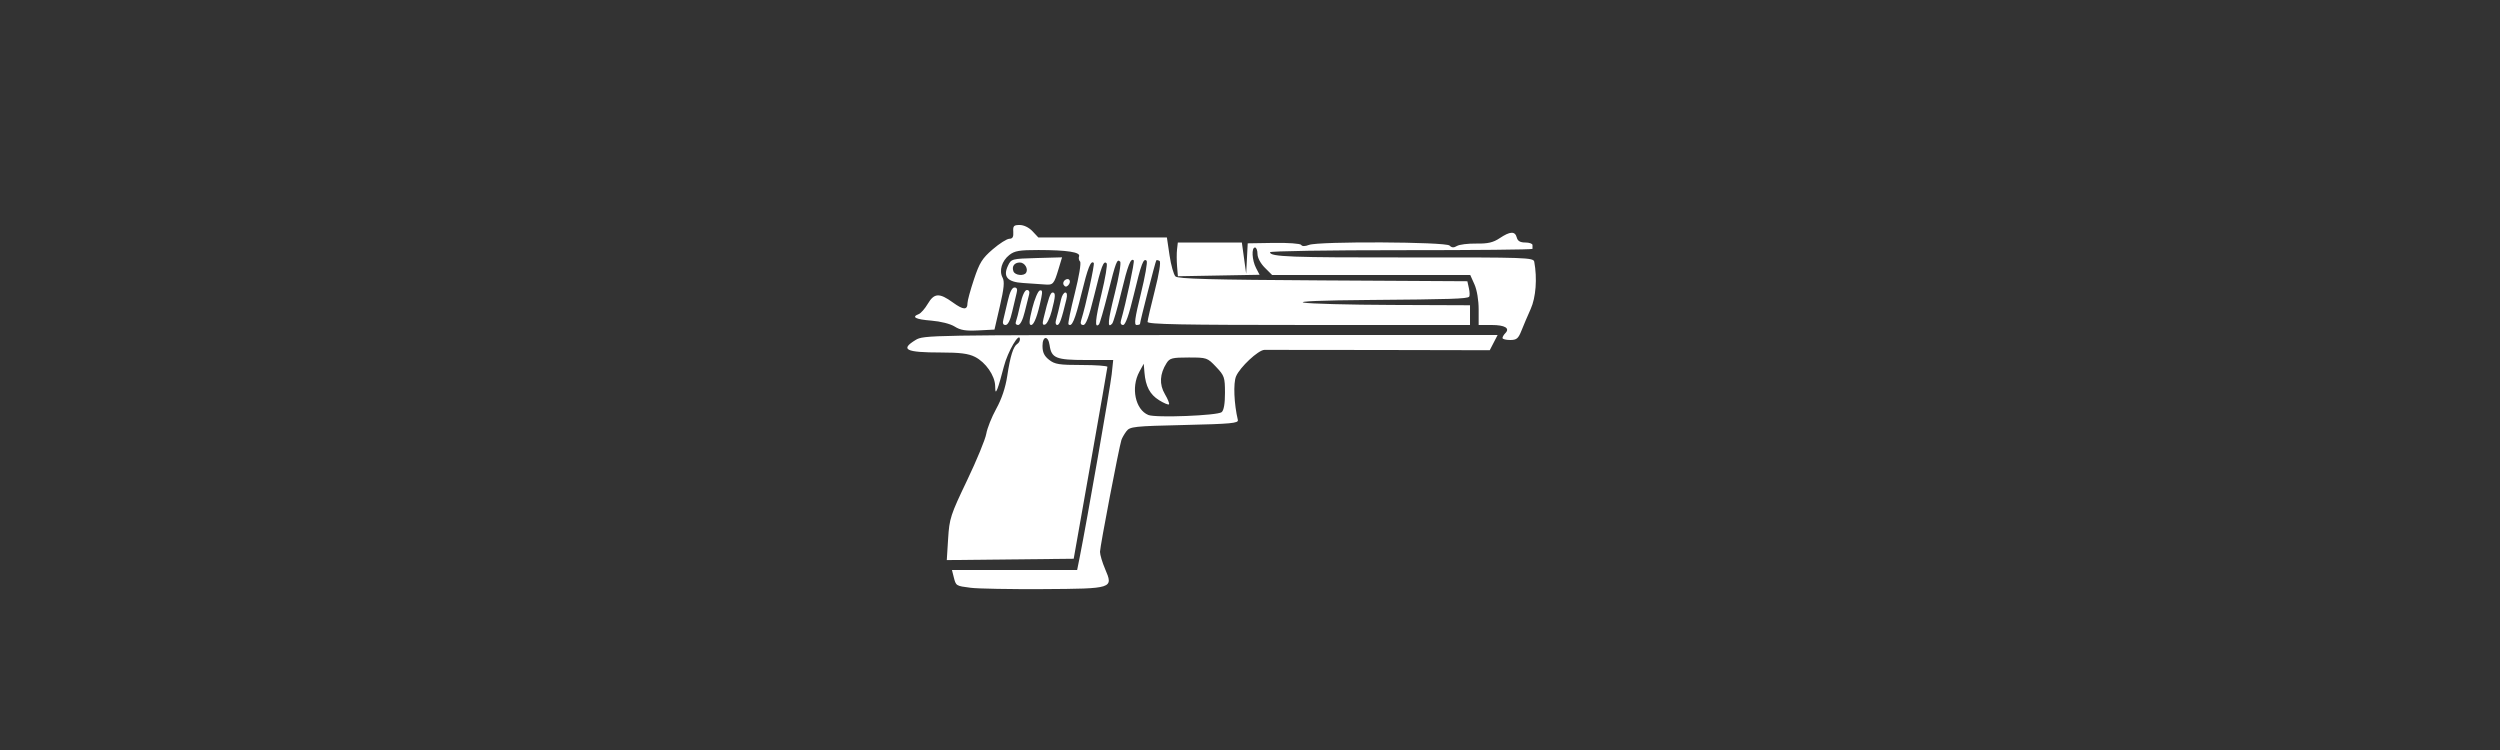 <?xml version="1.0" encoding="UTF-8" standalone="no"?>
<!-- Created with Inkscape (http://www.inkscape.org/) -->

<svg
   xmlns:dc="http://purl.org/dc/elements/1.1/"
   xmlns:cc="http://creativecommons.org/ns#"
   xmlns:rdf="http://www.w3.org/1999/02/22-rdf-syntax-ns#"
   xmlns:svg="http://www.w3.org/2000/svg"
   xmlns="http://www.w3.org/2000/svg"
   xmlns:sodipodi="http://sodipodi.sourceforge.net/DTD/sodipodi-0.dtd"
   xmlns:inkscape="http://www.inkscape.org/namespaces/inkscape"
   id="svg3336"
   version="1.1"
   inkscape:version="0.91 r13725"
   width="1250"
   height="375"
   viewBox="0 0 1250 375"
   sodipodi:docname="eagle.svg">
  <rect x="0" y="0" width="1250" height="375" fill="#333333" stroke="none"/>
  <defs
     id="defs3340" />
  <sodipodi:namedview
     pagecolor="#ffffff"
     bordercolor="#666666"
     borderopacity="1"
     objecttolerance="10"
     gridtolerance="10"
     guidetolerance="10"
     inkscape:pageopacity="0"
     inkscape:pageshadow="2"
     inkscape:window-width="1920"
     inkscape:window-height="1017"
     id="namedview3338"
     showgrid="false"
     inkscape:zoom="1.3104"
     inkscape:cx="625"
     inkscape:cy="187.5"
     inkscape:window-x="-8"
     inkscape:window-y="-8"
     inkscape:window-maximized="1"
     inkscape:current-layer="svg3336" />
  <path
     style="fill:#ffffff"
     d="m 485.389,293.899 c -7.469,-0.954 -7.406,-0.914 -8.548,-5.464 L 475.979,285 l 31.297,0 31.297,0 1.315,-6.562 c 3.405,-16.989 15.27,-84.867 15.951,-91.25 L 556.606,180 542.872,180 c -14.883,0 -17.159,-0.932 -18.07,-7.402 -0.7,-4.972 -3.551,-4.705 -3.551,0.332 0,3.252 0.853,5.059 3.294,6.979 2.851,2.243 5.035,2.591 16.25,2.591 7.126,0 12.937,0.422 12.913,0.938 -0.024,0.516 -3.826,22.312 -8.45,48.438 l -8.407,47.5 -31.728,0.334 -31.728,0.334 0.669,-10.719 c 0.629,-10.087 1.186,-11.801 9.453,-29.084 4.831,-10.101 9.162,-20.616 9.623,-23.366 0.462,-2.75 2.707,-8.375 4.989,-12.5 2.723,-4.922 4.617,-10.585 5.508,-16.475 1.499,-9.905 3.021,-14.731 5.036,-15.977 0.73,-0.451 1.309,-1.49 1.288,-2.309 -0.108,-4.075 -6.134,6.2 -8.029,13.69 -1.192,4.714 -2.639,9.696 -3.215,11.071 -0.884,2.11 -1.06,1.894 -1.132,-1.378 -0.113,-5.181 -4.758,-11.869 -10.11,-14.558 -3.288,-1.652 -7.455,-2.186 -17.06,-2.188 -17.561,-0.002 -20.488,-1.458 -12.602,-6.266 3.987,-2.431 6.712,-2.477 147.532,-2.482 l 143.47,-0.005 -1.969,3.808 -1.969,3.808 -55.251,-0.118 c -30.388,-0.065 -56.233,-0.091 -57.434,-0.058 -3.064,0.085 -12.256,8.677 -14.168,13.243 -1.437,3.431 -1.007,13.772 0.906,21.817 0.382,1.608 -3.412,1.964 -26.69,2.5 -25.273,0.582 -27.266,0.797 -29.029,3.125 -1.041,1.375 -2.168,3.344 -2.503,4.375 C 559.504,223.697 550,273.32 550,275.903 c 0,1.452 1.147,5.316 2.549,8.587 4.198,9.794 4.017,9.853 -31.029,10.061 -16.305,0.097 -32.564,-0.197 -36.131,-0.652 z m 125.439,-87.818 c 1.09,-0.905 1.668,-4.269 1.661,-9.672 -0.01,-7.773 -0.285,-8.574 -4.454,-12.972 -4.356,-4.596 -4.624,-4.688 -13.71,-4.688 -8.25,0 -9.463,0.309 -11.049,2.812 -3.419,5.399 -3.7,10.638 -0.832,15.5 1.461,2.477 2.382,4.777 2.047,5.113 -0.336,0.336 -2.542,-0.584 -4.904,-2.044 -4.621,-2.856 -6.787,-6.941 -7.359,-13.882 l -0.36,-4.375 -2.184,4 c -4.339,7.947 -2.034,19 4.512,21.631 3.713,1.492 34.564,0.292 36.632,-1.425 z M 751.25,169 c 0,-0.55 0.626,-1.626 1.391,-2.391 2.5,-2.5 -0.164,-4.109 -6.801,-4.109 l -6.513,0 -4e-5,-7.812 c -2e-5,-4.622 -0.857,-9.727 -2.1,-12.5 l -2.1,-4.688 -49.535,0 -49.535,0 -3.654,-3.654 c -2.148,-2.148 -3.654,-4.981 -3.654,-6.875 0,-1.772 -0.562,-3.221 -1.25,-3.221 -1.836,0 -1.508,6.351 0.529,10.255 l 1.763,3.38 -20.422,0.37 -20.422,0.37 -0.412,-5 c -0.227,-2.75 -0.234,-6.547 -0.016,-8.438 l 0.396,-3.438 16.006,0 16.006,0 1.077,7.812 1.077,7.812 0.389,-7.607 0.389,-7.607 12.995,-0.208 c 7.237,-0.116 13.325,0.326 13.74,0.997 0.477,0.773 1.88,0.774 3.907,0.003 4.895,-1.861 68.388,-1.564 70.281,0.329 1.108,1.108 2.127,1.166 3.688,0.209 1.186,-0.727 5.531,-1.271 9.656,-1.208 5.832,0.089 8.442,-0.513 11.737,-2.709 5.228,-3.484 7.675,-3.577 8.526,-0.324 0.463,1.771 1.705,2.5 4.258,2.5 1.982,0 3.604,0.562 3.604,1.25 0,0.688 -10e-6,1.558 -2e-5,1.934 -2e-5,0.376 -29.531,0.671 -65.625,0.655 C 664.531,125.073 635,125.539 635,126.124 c 0,2.288 10.207,2.668 69.873,2.603 58.42,-0.064 61.865,0.056 62.256,2.166 1.537,8.277 0.819,17.805 -1.775,23.574 -1.524,3.388 -3.604,8.269 -4.624,10.847 -1.576,3.987 -2.423,4.688 -5.667,4.688 -2.098,0 -3.814,-0.45 -3.814,-1 z m -273.898,-5.71 c -2.163,-1.373 -7.01,-2.602 -11.765,-2.984 -7.869,-0.632 -10.053,-1.785 -6.187,-3.268 1.045,-0.401 3.069,-2.711 4.498,-5.134 3.197,-5.419 5.781,-5.559 12.519,-0.678 5.309,3.846 7.333,3.919 7.333,0.266 0,-1.16 1.456,-6.483 3.237,-11.828 2.768,-8.31 4.124,-10.483 9.359,-14.992 3.367,-2.9 7.114,-5.279 8.326,-5.286 1.625,-0.009 2.142,-0.914 1.968,-3.45 -0.204,-2.978 0.227,-3.438 3.22,-3.438 2.069,0 4.633,1.254 6.391,3.125 l 2.936,3.125 32.131,0 32.131,0 1.328,8.944 c 0.73,4.919 2.064,9.655 2.964,10.523 1.269,1.224 17.83,1.672 73.787,1.993 l 72.152,0.415 0.78,3.527 c 0.429,1.94 0.468,3.839 0.087,4.22 -1.036,1.036 -8.996,1.293 -50.17,1.619 -23.377,0.185 -35.617,0.681 -32.5,1.316 2.75,0.56 22.578,1.088 44.062,1.172 l 39.062,0.153 0,4.934 0,4.934 -80.625,0 c -63.681,0 -80.619,-0.328 -80.598,-1.562 0.015,-0.859 1.643,-7.895 3.617,-15.634 2.153,-8.441 3.109,-14.368 2.389,-14.813 -0.66,-0.408 -1.396,-0.545 -1.636,-0.304 -0.407,0.409 -8.148,30.596 -8.148,31.774 0,0.296 -0.769,0.538 -1.71,0.538 -1.332,0 -0.861,-3.439 2.135,-15.573 2.115,-8.565 3.416,-16.002 2.892,-16.526 -1.563,-1.563 -2.654,1.332 -6.442,17.097 -2.44,10.153 -4.161,15.002 -5.324,15.002 -1.045,0 -1.472,-0.858 -1.088,-2.188 2.506,-8.676 6.954,-29.561 6.412,-30.104 -1.473,-1.473 -2.95,2.317 -6.25,16.041 -1.901,7.906 -3.935,14.9 -4.52,15.542 -2.565,2.814 -2.223,-1.22 1.278,-15.075 2.062,-8.159 3.276,-15.307 2.699,-15.884 -1.553,-1.553 -2.062,-0.236 -6.135,15.882 -2.047,8.1 -4.054,15.058 -4.459,15.464 -2.265,2.265 -1.886,-2.36 1.245,-15.196 1.932,-7.922 3.09,-14.827 2.572,-15.345 -1.525,-1.525 -2.569,1.206 -6.284,16.437 -2.501,10.255 -4.049,14.425 -5.354,14.425 -1.249,0 -1.589,-0.776 -1.064,-2.43 2.276,-7.17 6.853,-28.031 6.276,-28.607 -1.467,-1.467 -2.945,2.266 -6.236,15.742 -3.134,12.833 -4.751,16.604 -6.409,14.946 -0.33,-0.33 1.087,-7.275 3.149,-15.434 2.142,-8.474 3.28,-15.303 2.655,-15.928 -0.601,-0.601 -0.826,-1.79 -0.499,-2.642 0.793,-2.067 -6.006,-3.116 -20.308,-3.133 -9.484,-0.011 -11.922,0.402 -14.547,2.466 -3.784,2.977 -5.248,7.881 -3.388,11.355 1.033,1.931 0.712,5.323 -1.351,14.248 l -2.707,11.714 -8.104,0.413 c -6.277,0.32 -8.933,-0.113 -11.783,-1.921 z m 24.35,-3.603 c 0.409,-1.547 1.408,-5.766 2.22,-9.375 0.954,-4.24 2.121,-6.562 3.298,-6.562 1.276,0 1.599,0.842 1.079,2.812 -0.409,1.547 -1.408,5.766 -2.22,9.375 -0.954,4.24 -2.121,6.562 -3.298,6.562 -1.276,0 -1.599,-0.842 -1.079,-2.812 z m 6.226,1.25 c 0.35,-0.859 1.353,-4.797 2.229,-8.75 0.99,-4.469 2.239,-7.188 3.302,-7.188 1.024,0 1.468,0.877 1.107,2.188 -0.331,1.203 -1.319,5.141 -2.196,8.75 -0.975,4.017 -2.269,6.562 -3.336,6.562 -0.959,0 -1.457,-0.703 -1.107,-1.562 z m 8.206,-6.79 c 1.159,-4.594 2.844,-8.598 3.744,-8.898 1.239,-0.413 1.426,0.477 0.772,3.665 -1.802,8.786 -3.599,13.586 -5.085,13.586 -1.162,0 -1.023,-2.045 0.569,-8.353 z m 5.634,5.078 c 2.469,-10.211 3.434,-12.975 4.53,-12.975 1.576,0 1.488,1.836 -0.445,9.291 -0.879,3.391 -2.354,6.418 -3.277,6.725 -1.269,0.423 -1.466,-0.318 -0.808,-3.041 z m 6.174,1.087 c 0.758,-2.718 1.598,-6.161 2.591,-10.625 0.421,-1.891 1.378,-3.438 2.127,-3.438 0.853,0 1.052,1.283 0.532,3.438 -2.437,10.095 -3.407,12.812 -4.574,12.812 -0.707,0 -1.012,-0.984 -0.676,-2.188 z m 3.914,-17.843 c -0.509,-0.824 -0.151,-1.98 0.796,-2.569 2.079,-1.291 3.199,0.998 1.379,2.818 -0.833,0.833 -1.559,0.75 -2.176,-0.249 z m -20.289,-0.972 c -7.878,-0.454 -10.209,-3.144 -7.547,-8.709 1.601,-3.347 1.88,-3.421 14.322,-3.769 l 12.689,-0.355 -1.719,5.712 c -2.365,7.859 -2.712,8.236 -7.224,7.844 -2.185,-0.19 -6.92,-0.515 -10.522,-0.723 z m 1.489,-5.135 c 1.208,-1.955 -0.716,-5.113 -3.115,-5.113 -2.756,0 -4.169,1.949 -3.215,4.435 0.768,2 5.218,2.477 6.33,0.678 z"
     id="path3346"
     inkscape:connector-curvature="0" />
</svg>
